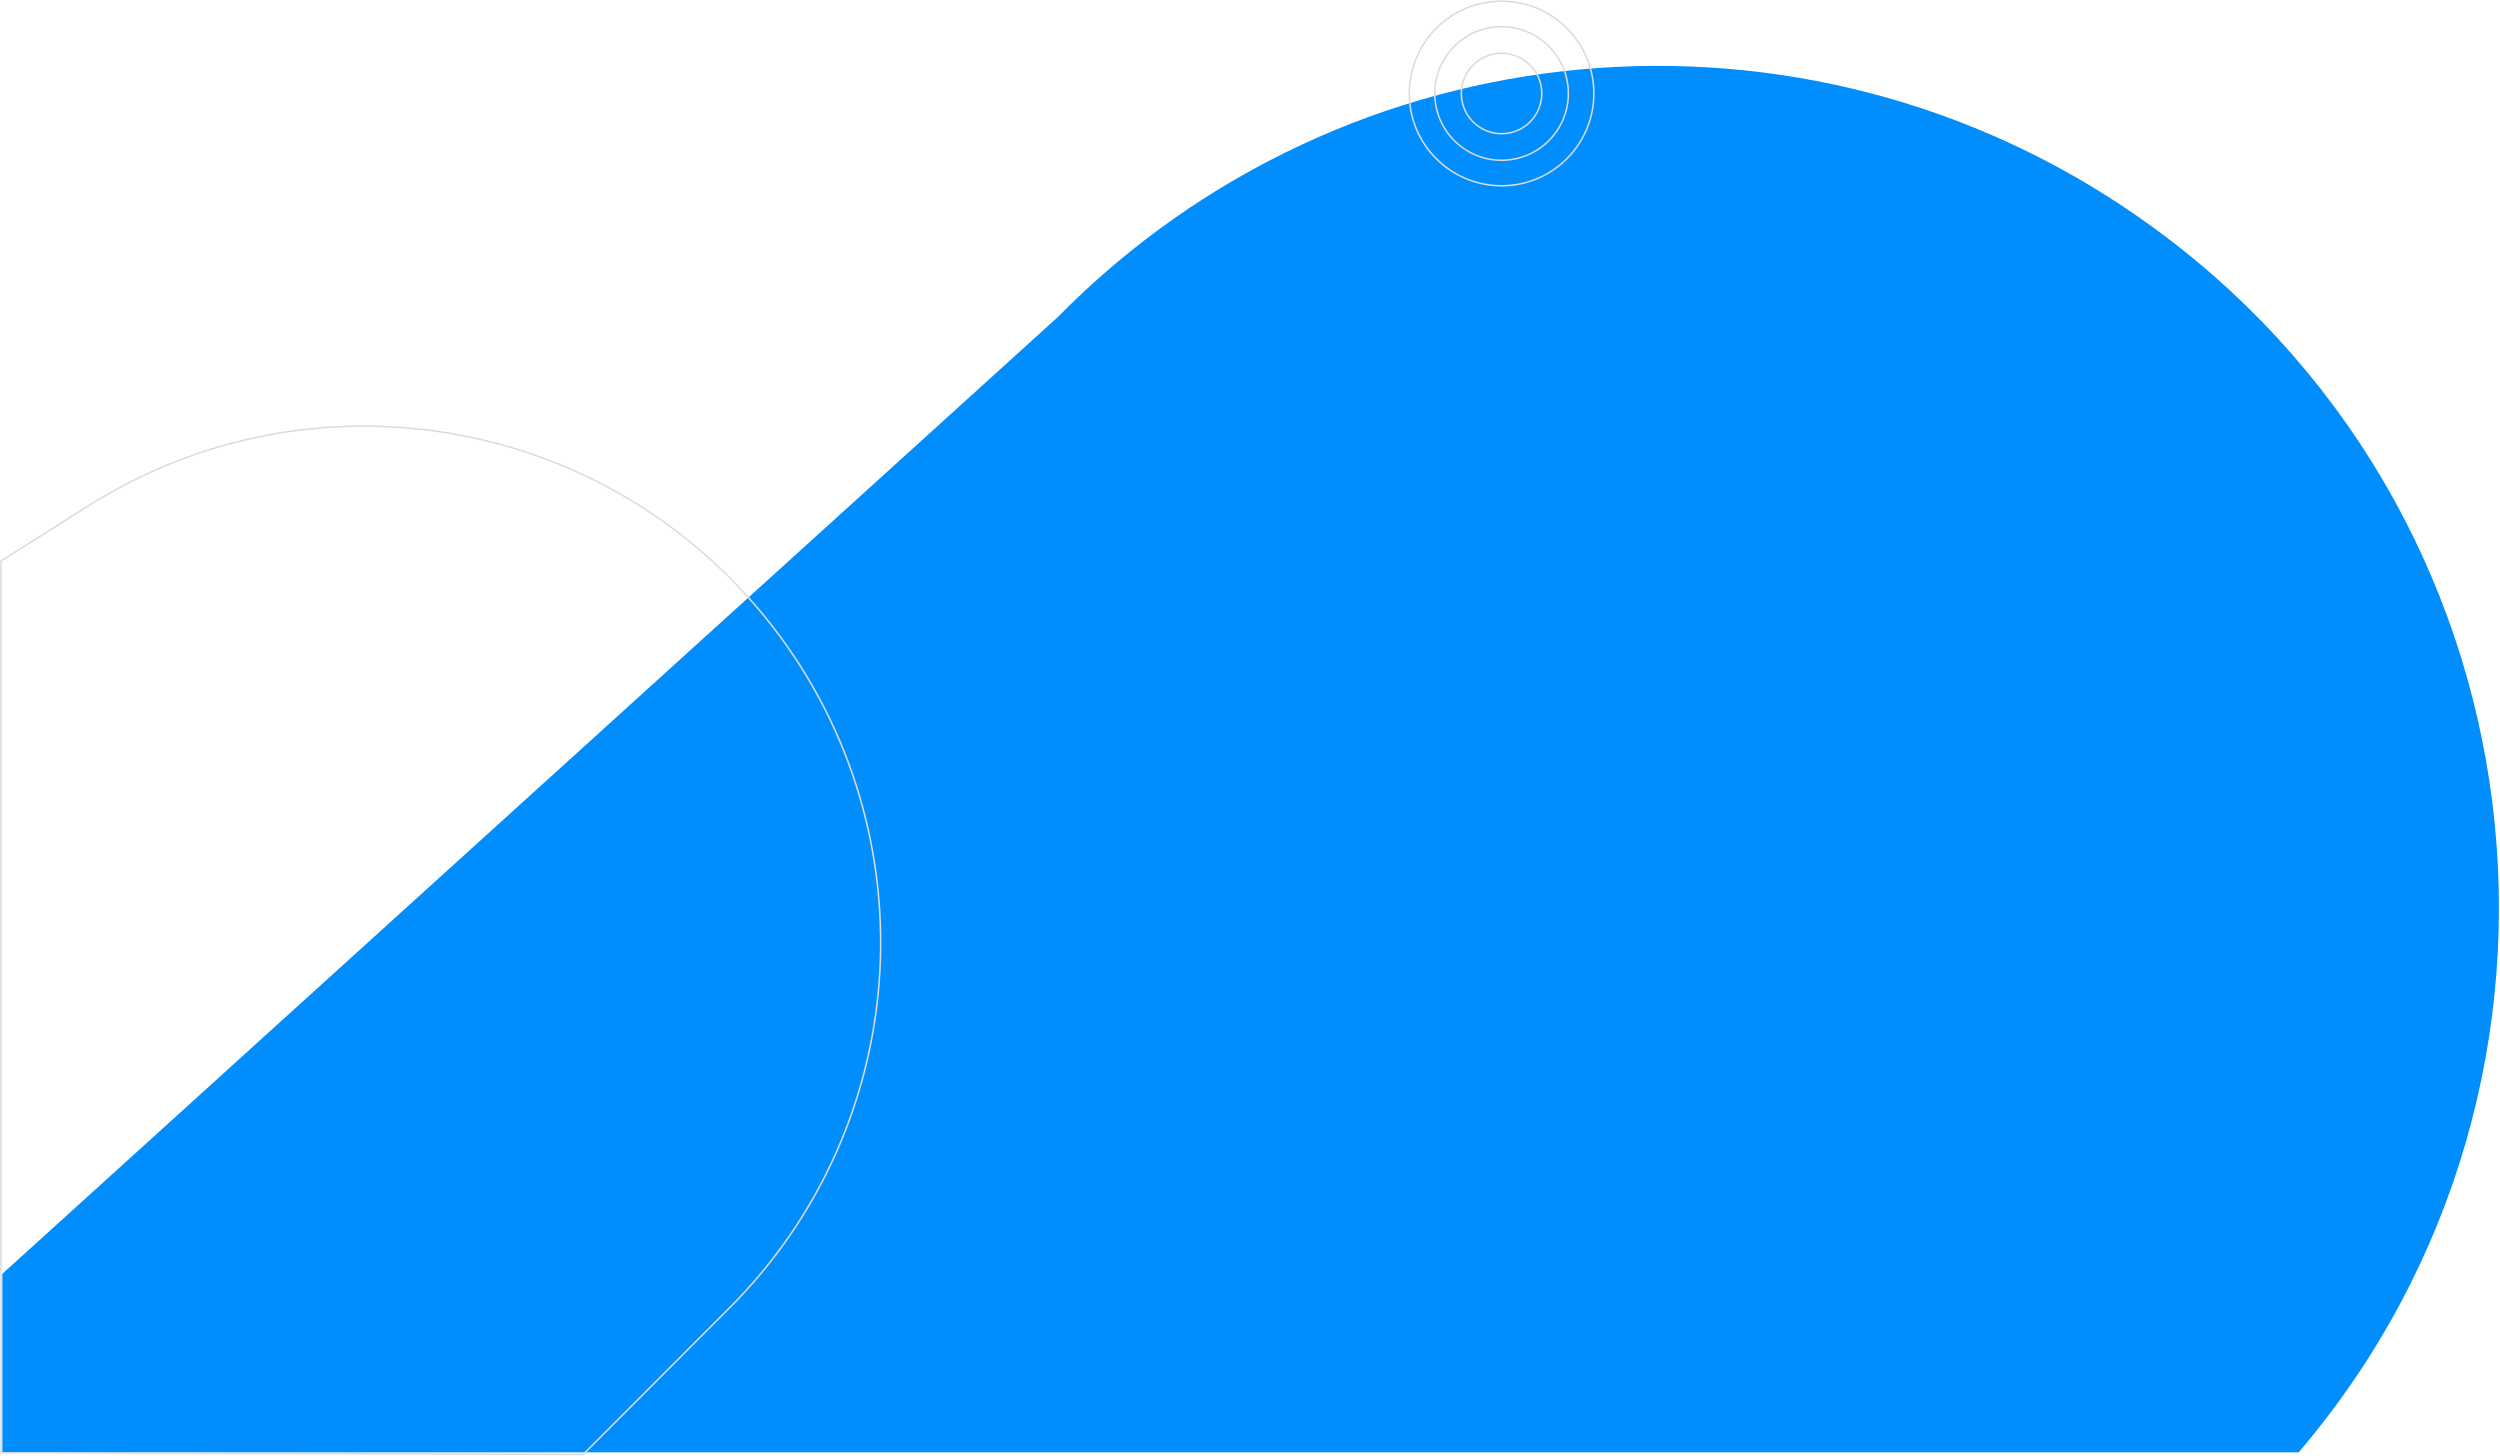 <svg version="1.2" baseProfile="tiny-ps" xmlns="http://www.w3.org/2000/svg" viewBox="0 0 1600 932" width="1600" height="932">
	<title>Layer 2</title>
	<style>
		tspan { white-space:pre }
		.shp0 { fill: #008eff } 
		.shp1 { fill: none;stroke: #dcdbdd } 
		.shp2 { fill: none;stroke: #dbdadc } 
	</style>
	<g id="Layer 2">
		<g id="Folder 1">
			<g id="&lt;Group&gt;">
				<g id="&lt;Group&gt;">
					<path id="&lt;Path&gt;" class="shp0" d="M1.5 929.55L1.5 815.25L676.92 202.99C861.41 15.5 1154.34 -11.28 1369.77 139.65L1369.77 139.65C1632.12 323.45 1674.66 690.94 1471.14 929.5L30 929.5L1.5 929.55Z" />
				</g>
				<path id="&lt;Path&gt;" class="shp1" d="M0.64 929.76L0.64 359.02L56.55 323.74C197.58 234.74 382.81 264.7 488.59 393.62L488.6 393.63C596.89 525.61 586.88 718.34 465.51 838.4L373.25 930.83L0.64 929.76Z" />
			</g>
			<g id="&lt;Group&gt;">
				<g id="&lt;Group&gt;">
					<path id="&lt;Path&gt;" class="shp2" d="M1020.07 59.83C1020.07 92.45 993.62 118.9 961 118.9C928.38 118.9 901.93 92.45 901.93 59.83C901.93 27.21 928.38 0.76 961 0.76C993.62 0.76 1020.07 27.21 1020.07 59.83Z" />
					<path id="&lt;Path&gt;" class="shp2" d="M1003.74 59.83C1003.74 83.44 984.61 102.57 961 102.57C937.39 102.57 918.26 83.44 918.26 59.83C918.26 36.22 937.39 17.08 961 17.08C984.61 17.08 1003.74 36.22 1003.74 59.83Z" />
				</g>
				<path id="&lt;Path&gt;" class="shp2" d="M986.75 59.83C986.75 74.05 975.22 85.58 961 85.58C946.78 85.58 935.25 74.05 935.25 59.83C935.25 45.61 946.78 34.08 961 34.08C975.22 34.08 986.75 45.61 986.75 59.83Z" />
			</g>
		</g>
	</g>
</svg>